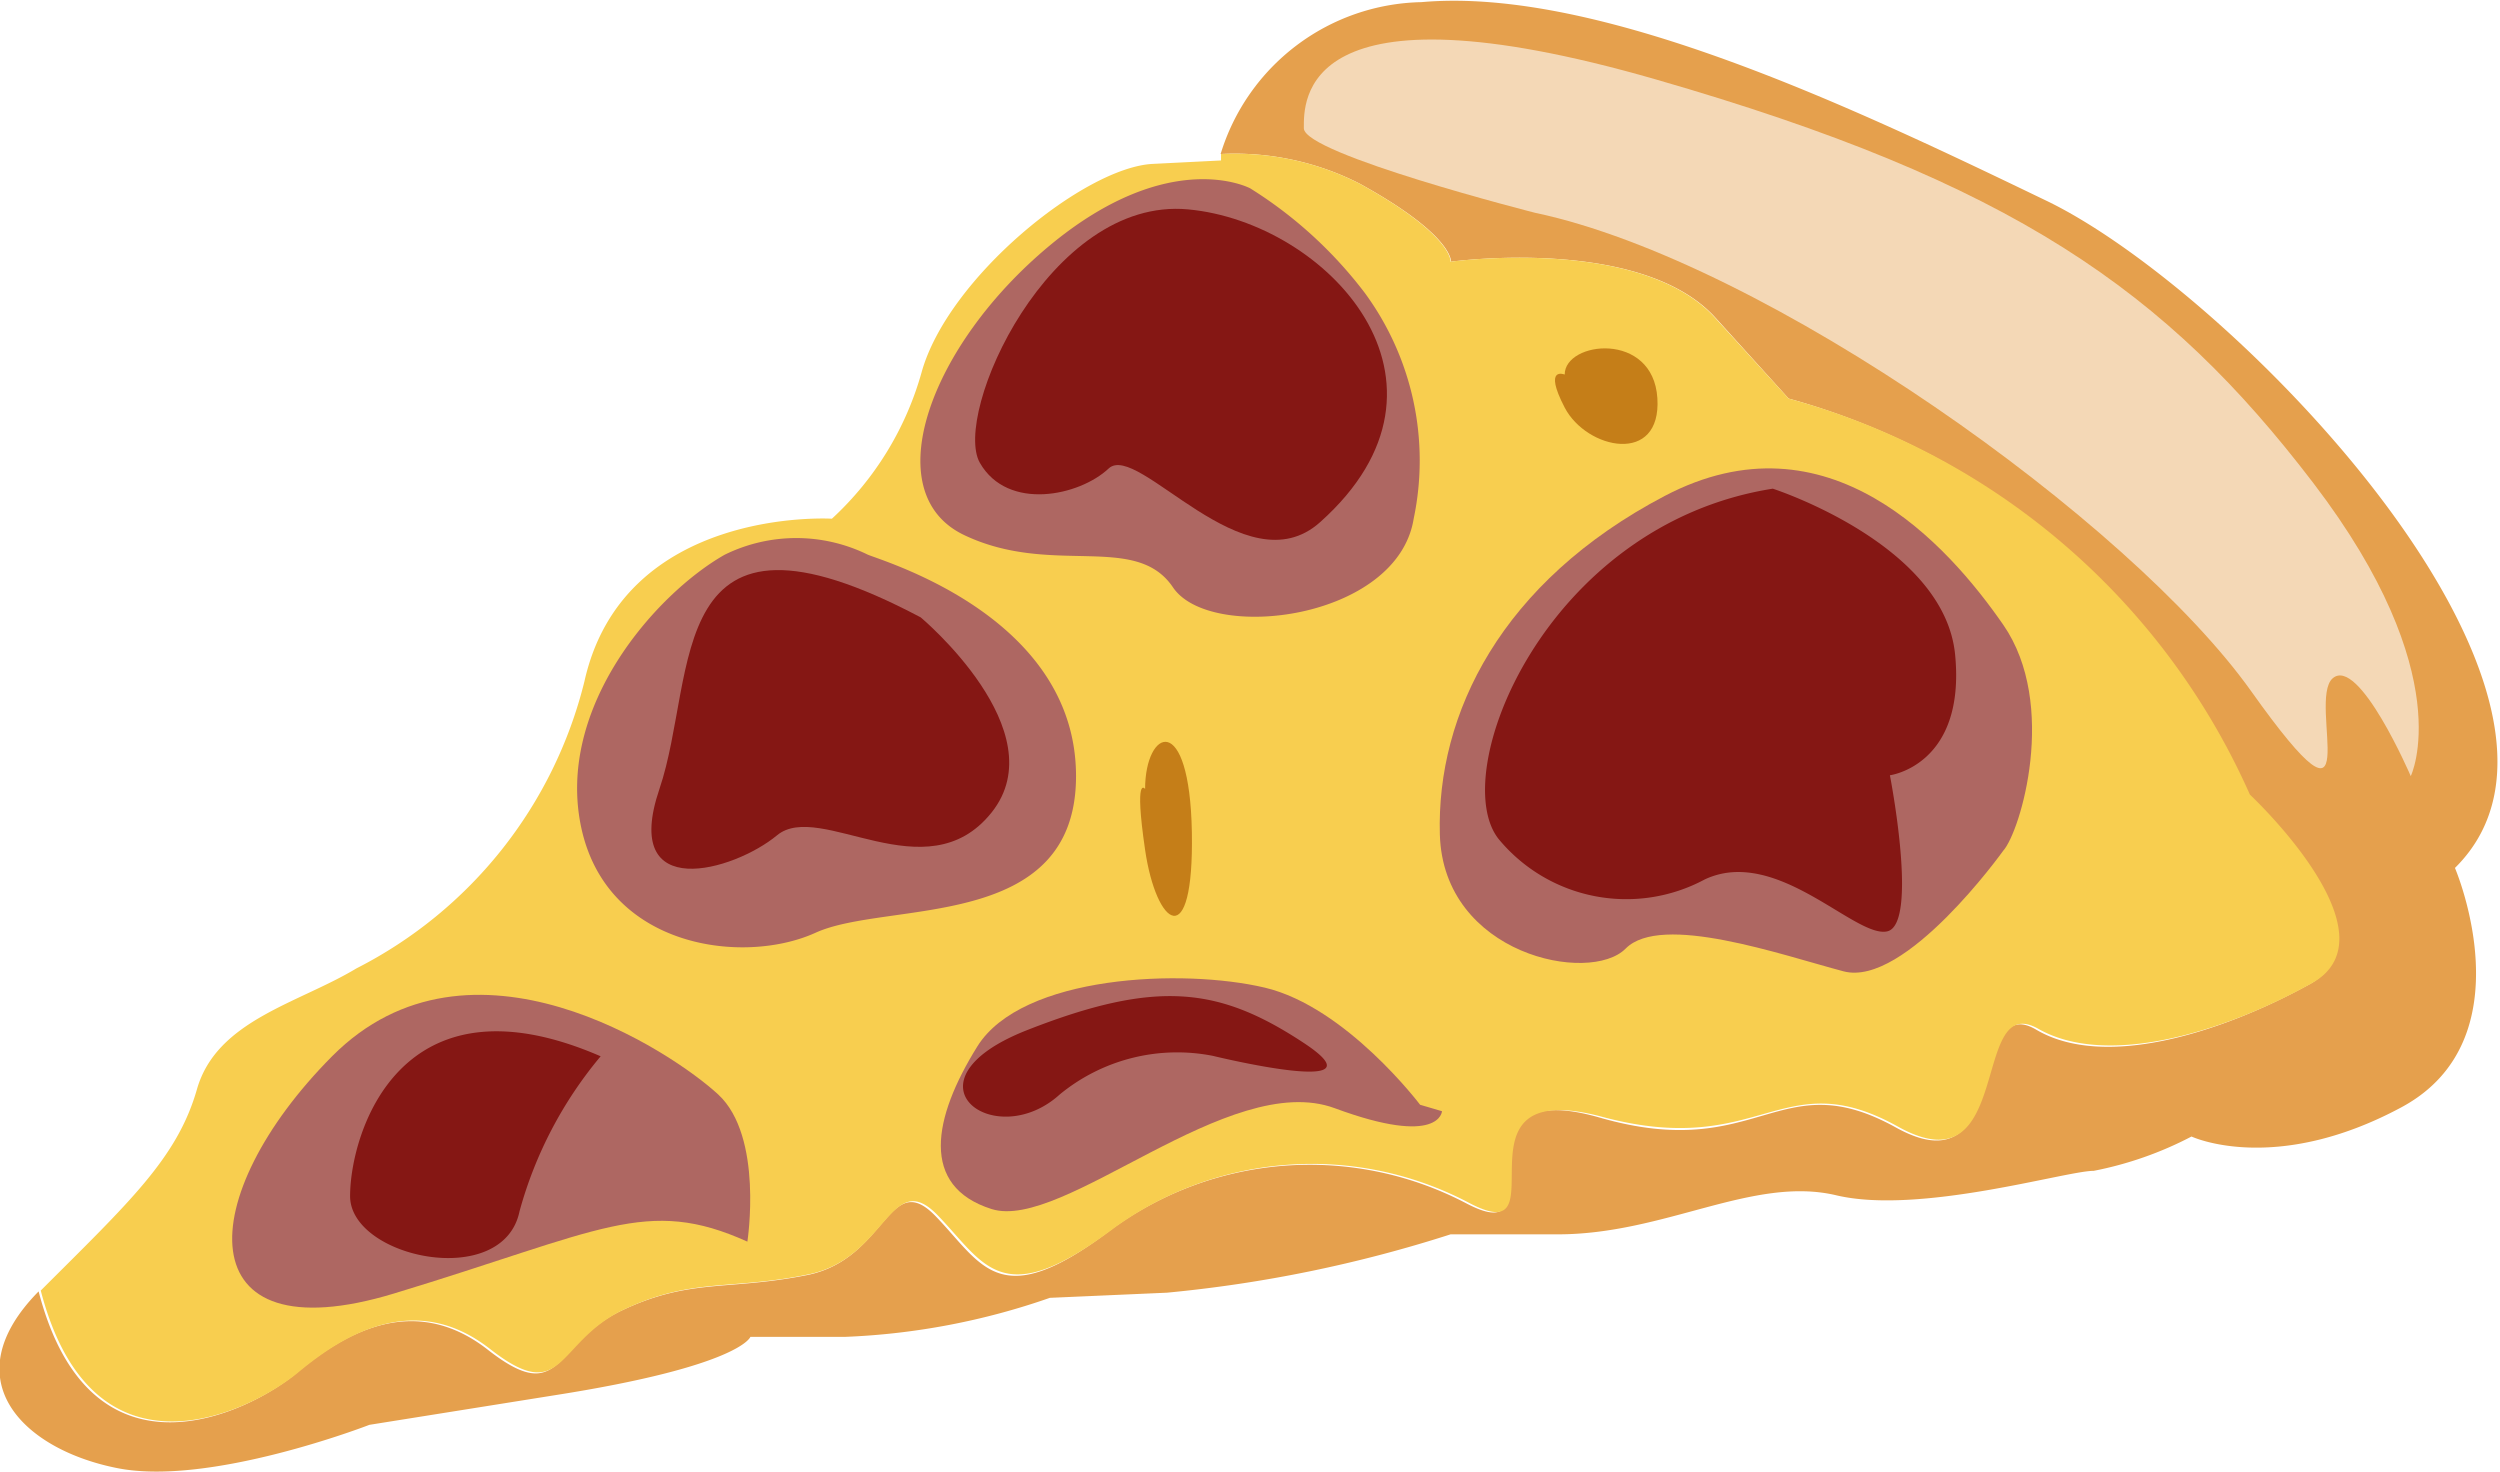 <svg id="Layer_1" data-name="Layer 1" xmlns="http://www.w3.org/2000/svg" viewBox="0 0 58.27 34.3"><defs><style>.cls-1{fill:#e5a04d;}.cls-2{fill:#f4d8b6;}.cls-3{fill:#f8ce4f;}.cls-4{fill:#ae6762;}.cls-5{fill:#851714;}.cls-6{fill:#c57e18;}</style></defs><path class="cls-1" d="M3,36.82c2.16.46,5.92-1,5.92-1l4.32-.69c4.33-.68,4.56-1.36,4.56-1.36H20a16.4,16.4,0,0,0,4.78-.91l2.73-.12a31.17,31.17,0,0,0,6.61-1.36h2.5c2.5,0,4.55-1.37,6.49-.91s5.35-.57,6-.57a8.35,8.35,0,0,0,2.28-.8s1.93.91,4.89-.68,1.25-5.58,1.25-5.58c4-3.95-5.12-13.43-9.52-15.55s-10.4-5-14.57-4.63A5,5,0,0,0,28.76,6.2,6.41,6.41,0,0,1,32,6.89c2.2,1.21,2.13,1.82,2.13,1.82s4.4-.61,6.15,1.29L42,11.9a16.48,16.48,0,0,1,10.7,9.25s3.49,3.27,1.44,4.4-4.78,2-6.37,1.06-.53,3.8-3.27,2.28-3.18.84-6.9-.23-.84,3.19-3.11,2a7.85,7.85,0,0,0-8.27.6c-2.62,2-3,.84-4.1-.3s-1.14,1-3,1.37-2.73.07-4.33.83-1.36,2.28-3.11.91-3.41-.34-4.47.55-4.78,2.79-6-1.91C-.79,34.74.81,36.37,3,36.82Z" transform="translate(-0.31 -2.61)"/><path class="cls-2" d="M36.09,7.57S30.7,6.2,30.7,5.6s-.13-3.54,8.2-1.14,11.91,4.93,15.33,9.41S56.5,20.7,56.5,20.7s-1.21-2.81-1.82-2.28.91,4.25-1.9.3S41.48,8.71,36.09,7.57Z" transform="translate(-0.31 -2.61)"/><path class="cls-3" d="M1.26,32.69c1.22,4.7,4.93,2.8,6,1.91s2.73-1.91,4.47-.55,1.52-.15,3.11-.91,2.51-.45,4.33-.83,1.9-2.51,3-1.37,1.48,2.27,4.1.3a7.85,7.85,0,0,1,8.27-.6c2.27,1.21-.61-3,3.11-2s4.17-1.29,6.9.23,1.67-3.19,3.27-2.28,4.32.08,6.37-1.06-1.44-4.4-1.44-4.4A16.48,16.48,0,0,0,42,11.9L40.27,10c-1.75-1.9-6.15-1.29-6.15-1.29S34.19,8.1,32,6.89a6.41,6.41,0,0,0-3.23-.69l0,.15-1.59.08c-1.6.08-4.78,2.66-5.39,4.86A7.32,7.32,0,0,1,19.7,14.7s-4.86-.3-5.77,3.8a10.27,10.27,0,0,1-5.31,6.68C7.26,26,5.36,26.39,4.9,28S3.31,30.64,1.26,32.69Z" transform="translate(-0.31 -2.61)"/><path class="cls-4" d="M47,22.44s-2.28,3.19-3.72,2.81-4.25-1.37-5.08-.53-4.25.15-4.33-2.66,1.43-5.89,5.24-7.89,6.6,1.14,7.89,3S47.4,22,47,22.44Z" transform="translate(-0.31 -2.61)"/><path class="cls-5" d="M41.63,14s4,1.29,4.25,3.87-1.52,2.81-1.52,2.81.68,3.49-.07,3.64-2.58-2-4.25-1.21a3.86,3.86,0,0,1-4.78-.92C34,20.7,36.31,14.84,41.63,14Z" transform="translate(-0.31 -2.61)"/><path class="cls-4" d="M29.45,7S27.59,6,24.78,8.33s-4.05,5.77-2,6.75,4-.07,4.87,1.22,5.23.76,5.61-1.6a6.6,6.6,0,0,0-1.13-5.25A10,10,0,0,0,29.45,7Z" transform="translate(-0.31 -2.61)"/><path class="cls-5" d="M31.08,14.78c-1.75,1.57-4.25-1.89-4.93-1.25s-2.35,1-3-.13S24.76,7.19,28,7.49,34.73,11.52,31.08,14.78Z" transform="translate(-0.31 -2.61)"/><path class="cls-4" d="M20.54,15.54a3.78,3.78,0,0,0-3.34,0c-1.6.91-3.95,3.56-3.34,6.37s3.79,3.2,5.46,2.44,6.07,0,6.07-3.65S21.05,15.74,20.54,15.54Z" transform="translate(-0.31 -2.61)"/><path class="cls-5" d="M21.77,17s3.17,2.65,1.65,4.55-4-.3-5,.53S14.77,23.68,15.68,21,15.72,13.8,21.77,17Z" transform="translate(-0.31 -2.61)"/><path class="cls-4" d="M33.41,28.36s-1.72-2.28-3.62-2.73-5.66-.3-6.7,1.37-1.34,3.26.33,3.79,5.54-3.26,8-2.35,2.5.07,2.5.07Z" transform="translate(-0.31 -2.61)"/><path class="cls-5" d="M28.58,27.22a4.31,4.31,0,0,0-3.57.9c-1.52,1.38-3.79-.31-.76-1.5s4.48-1,6.45.3S28.58,27.22,28.58,27.22Z" transform="translate(-0.31 -2.61)"/><path class="cls-4" d="M17.73,31.55s.38-2.45-.68-3.43-5.77-4.14-9-.89-3.41,7,1.44,5.53S15.38,30.49,17.73,31.55Z" transform="translate(-0.31 -2.61)"/><path class="cls-5" d="M14.31,27.23a9.55,9.55,0,0,0-1.89,3.61c-.38,1.85-3.95,1.09-3.95-.35S9.61,25.19,14.31,27.23Z" transform="translate(-0.31 -2.61)"/><path class="cls-6" d="M36.78,11.34s-.51-.21,0,.77,2.26,1.35,2.16-.22S36.78,10.56,36.78,11.34Z" transform="translate(-0.31 -2.61)"/><path class="cls-6" d="M27,21s-.26-.36,0,1.42,1.14,2.45,1.09-.41S27,19.6,27,21Z" transform="translate(-0.31 -2.61)"/></svg>